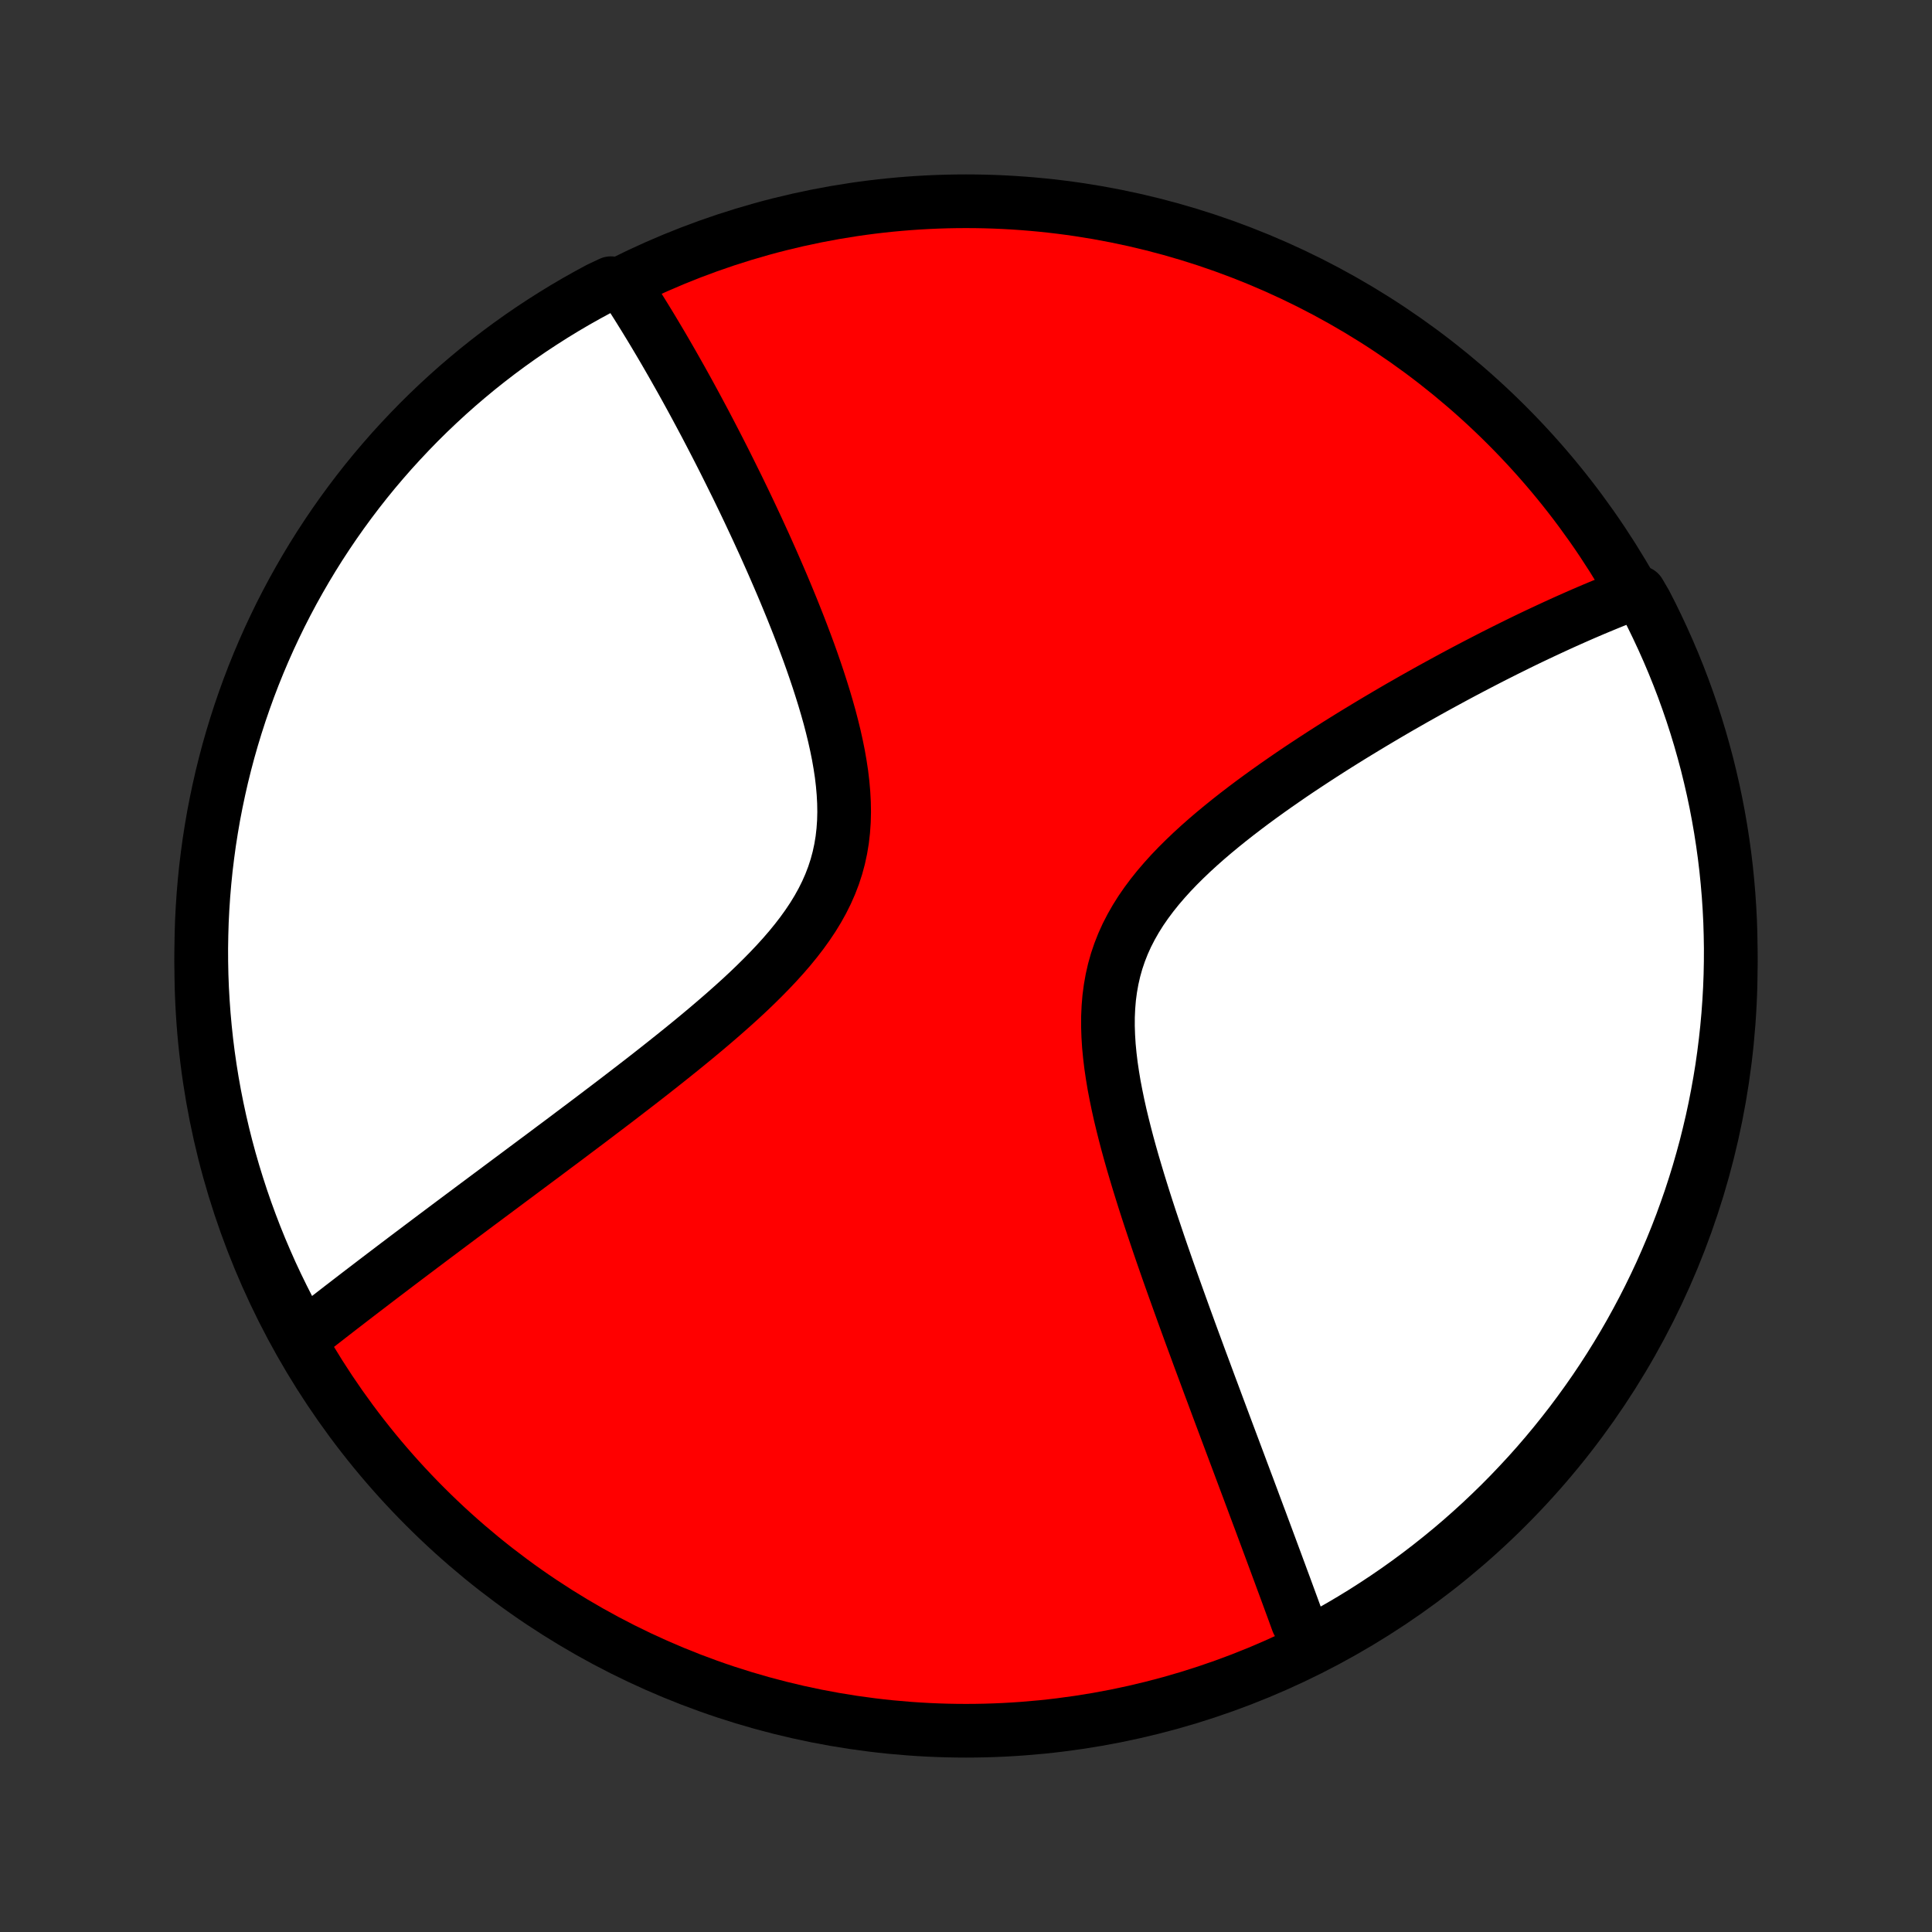 <?xml version="1.0" encoding="utf-8" standalone="no"?>
<!DOCTYPE svg PUBLIC "-//W3C//DTD SVG 1.1//EN"
  "http://www.w3.org/Graphics/SVG/1.1/DTD/svg11.dtd">
<!-- Created with matplotlib (http://matplotlib.org/) -->
<svg height="72pt" version="1.1" viewBox="0 0 72 72" width="72pt" xmlns="http://www.w3.org/2000/svg" xmlns:xlink="http://www.w3.org/1999/xlink">
 <rect x="0" y="0" width="72" height="72" fill="#333333" stroke="none"/>
 <defs>
  <style type="text/css">
*{stroke-linecap:butt;stroke-linejoin:round;}
  </style>
 </defs>
 <g id="figure_1">
  <g id="patch_1">
   <path d="
M0 72
L72 72
L72 0
L0 0
z
" style="fill:none;"/>
  </g>
  <g id="axes_1">
   <g id="PatchCollection_1">
    <defs>
     <path d="
M36 -7.5
C43.558 -7.5 50.808 -10.503 56.153 -15.848
C61.497 -21.192 64.5 -28.442 64.5 -36
C64.5 -43.558 61.497 -50.808 56.153 -56.153
C50.808 -61.497 43.558 -64.5 36 -64.5
C28.442 -64.5 21.192 -61.497 15.848 -56.153
C10.503 -50.808 7.5 -43.558 7.5 -36
C7.5 -28.442 10.503 -21.192 15.848 -15.848
C21.192 -10.503 28.442 -7.5 36 -7.5
z
" id="C0_0_a811fe30f3"/>
     <path d="
M48.743 -10.684
L48.681 -10.856
L48.618 -11.028
L48.556 -11.202
L48.492 -11.376
L48.364 -11.551
L48.3 -11.727
L48.235 -11.905
L48.17 -12.083
L48.104 -12.262
L48.038 -12.442
L47.971 -12.624
L47.904 -12.807
L47.836 -12.991
L47.767 -13.176
L47.699 -13.362
L47.629 -13.55
L47.559 -13.74
L47.488 -13.931
L47.417 -14.123
L47.345 -14.317
L47.272 -14.513
L47.199 -14.71
L47.125 -14.909
L47.05 -15.11
L46.975 -15.313
L46.898 -15.517
L46.821 -15.724
L46.743 -15.932
L46.665 -16.143
L46.585 -16.356
L46.505 -16.571
L46.423 -16.788
L46.341 -17.008
L46.258 -17.229
L46.174 -17.454
L46.089 -17.681
L46.003 -17.91
L45.916 -18.142
L45.828 -18.377
L45.739 -18.614
L45.649 -18.855
L45.558 -19.098
L45.466 -19.344
L45.373 -19.593
L45.279 -19.846
L45.184 -20.101
L45.087 -20.36
L44.99 -20.622
L44.892 -20.887
L44.792 -21.155
L44.691 -21.427
L44.59 -21.703
L44.487 -21.982
L44.383 -22.264
L44.279 -22.55
L44.173 -22.84
L44.067 -23.133
L43.96 -23.43
L43.852 -23.731
L43.743 -24.035
L43.633 -24.344
L43.523 -24.655
L43.413 -24.971
L43.302 -25.29
L43.191 -25.613
L43.081 -25.94
L42.97 -26.27
L42.859 -26.603
L42.749 -26.94
L42.64 -27.28
L42.532 -27.624
L42.425 -27.97
L42.32 -28.32
L42.216 -28.672
L42.115 -29.027
L42.017 -29.384
L41.923 -29.743
L41.832 -30.105
L41.745 -30.467
L41.664 -30.832
L41.589 -31.197
L41.519 -31.562
L41.458 -31.929
L41.404 -32.294
L41.36 -32.66
L41.325 -33.024
L41.302 -33.387
L41.29 -33.748
L41.291 -34.106
L41.307 -34.462
L41.336 -34.814
L41.382 -35.162
L41.443 -35.505
L41.52 -35.844
L41.614 -36.178
L41.725 -36.506
L41.852 -36.829
L41.995 -37.145
L42.155 -37.456
L42.329 -37.761
L42.517 -38.06
L42.719 -38.352
L42.933 -38.639
L43.158 -38.92
L43.394 -39.195
L43.638 -39.465
L43.891 -39.729
L44.151 -39.987
L44.417 -40.241
L44.689 -40.49
L44.965 -40.734
L45.245 -40.973
L45.528 -41.207
L45.813 -41.437
L46.101 -41.663
L46.389 -41.884
L46.678 -42.101
L46.968 -42.314
L47.258 -42.523
L47.547 -42.728
L47.835 -42.928
L48.122 -43.126
L48.408 -43.319
L48.693 -43.508
L48.976 -43.694
L49.257 -43.877
L49.535 -44.055
L49.812 -44.231
L50.087 -44.403
L50.358 -44.571
L50.628 -44.736
L50.895 -44.898
L51.159 -45.057
L51.421 -45.213
L51.68 -45.366
L51.936 -45.516
L52.189 -45.663
L52.44 -45.806
L52.688 -45.948
L52.934 -46.086
L53.176 -46.222
L53.416 -46.355
L53.653 -46.485
L53.888 -46.613
L54.12 -46.739
L54.349 -46.862
L54.576 -46.983
L54.8 -47.101
L55.022 -47.217
L55.242 -47.331
L55.459 -47.443
L55.673 -47.553
L55.886 -47.66
L56.096 -47.766
L56.304 -47.869
L56.51 -47.971
L56.714 -48.071
L56.916 -48.169
L57.116 -48.265
L57.314 -48.359
L57.51 -48.451
L57.705 -48.542
L57.897 -48.631
L58.088 -48.719
L58.277 -48.805
L58.465 -48.889
L58.651 -48.972
L58.835 -49.053
L59.018 -49.133
L59.2 -49.211
L59.38 -49.288
L59.559 -49.363
L59.737 -49.437
L59.914 -49.51
L60.089 -49.581
L60.263 -49.651
L60.437 -49.719
L60.609 -49.786
L60.78 -49.852
L61.089 -49.917
L61.321 -49.52
L61.546 -49.08
L61.762 -48.636
L61.971 -48.188
L62.172 -47.737
L62.365 -47.282
L62.55 -46.823
L62.727 -46.362
L62.895 -45.897
L63.056 -45.429
L63.208 -44.958
L63.352 -44.484
L63.487 -44.008
L63.615 -43.53
L63.733 -43.049
L63.844 -42.566
L63.946 -42.081
L64.039 -41.594
L64.124 -41.105
L64.2 -40.615
L64.268 -40.124
L64.327 -39.631
L64.377 -39.137
L64.419 -38.642
L64.452 -38.147
L64.477 -37.65
L64.492 -37.153
L64.5 -36.656
L64.498 -36.159
L64.488 -35.661
L64.469 -35.164
L64.441 -34.667
L64.405 -34.17
L64.36 -33.674
L64.306 -33.179
L64.244 -32.684
L64.174 -32.191
L64.094 -31.699
L64.006 -31.208
L63.91 -30.718
L63.805 -30.23
L63.691 -29.744
L63.57 -29.259
L63.439 -28.777
L63.301 -28.297
L63.154 -27.82
L62.999 -27.344
L62.835 -26.872
L62.664 -26.402
L62.484 -25.935
L62.296 -25.471
L62.1 -25.011
L61.897 -24.553
L61.685 -24.1
L61.465 -23.649
L61.238 -23.203
L61.003 -22.761
L60.761 -22.322
L60.511 -21.888
L60.253 -21.458
L59.988 -21.032
L59.716 -20.611
L59.437 -20.195
L59.15 -19.784
L58.856 -19.377
L58.556 -18.975
L58.248 -18.579
L57.934 -18.188
L57.613 -17.802
L57.286 -17.422
L56.952 -17.048
L56.611 -16.68
L56.265 -16.317
L55.912 -15.96
L55.553 -15.61
L55.188 -15.265
L54.817 -14.927
L54.441 -14.595
L54.059 -14.27
L53.671 -13.952
L53.278 -13.64
L52.88 -13.335
L52.477 -13.037
L52.069 -12.746
L51.655 -12.462
L51.237 -12.185
L50.815 -11.915
L50.387 -11.653
L49.956 -11.398
L49.52 -11.151
z
" id="C0_1_9d82060a38"/>
     <path d="
M11.224 -22.118
L11.368 -22.23
L11.513 -22.344
L11.658 -22.457
L11.804 -22.572
L11.951 -22.686
L12.1 -22.802
L12.249 -22.918
L12.399 -23.034
L12.55 -23.151
L12.702 -23.269
L12.856 -23.387
L13.01 -23.506
L13.166 -23.626
L13.323 -23.747
L13.481 -23.868
L13.641 -23.99
L13.802 -24.113
L13.964 -24.237
L14.128 -24.362
L14.293 -24.488
L14.46 -24.614
L14.628 -24.742
L14.798 -24.871
L14.97 -25.001
L15.143 -25.132
L15.318 -25.264
L15.495 -25.397
L15.674 -25.532
L15.855 -25.668
L16.037 -25.805
L16.222 -25.944
L16.409 -26.084
L16.597 -26.225
L16.788 -26.368
L16.982 -26.513
L17.177 -26.659
L17.375 -26.806
L17.575 -26.956
L17.777 -27.107
L17.982 -27.259
L18.189 -27.414
L18.399 -27.57
L18.612 -27.729
L18.827 -27.889
L19.044 -28.051
L19.265 -28.215
L19.488 -28.382
L19.714 -28.55
L19.943 -28.721
L20.175 -28.893
L20.409 -29.068
L20.646 -29.246
L20.887 -29.425
L21.13 -29.607
L21.375 -29.792
L21.624 -29.979
L21.876 -30.168
L22.13 -30.36
L22.387 -30.555
L22.647 -30.752
L22.91 -30.952
L23.175 -31.155
L23.442 -31.36
L23.712 -31.568
L23.985 -31.779
L24.259 -31.993
L24.535 -32.21
L24.813 -32.43
L25.092 -32.653
L25.373 -32.878
L25.654 -33.107
L25.937 -33.339
L26.219 -33.574
L26.501 -33.812
L26.783 -34.054
L27.064 -34.299
L27.343 -34.547
L27.62 -34.798
L27.894 -35.053
L28.164 -35.312
L28.43 -35.575
L28.691 -35.841
L28.946 -36.111
L29.194 -36.385
L29.434 -36.663
L29.665 -36.946
L29.886 -37.233
L30.095 -37.524
L30.293 -37.82
L30.477 -38.121
L30.647 -38.427
L30.802 -38.738
L30.941 -39.053
L31.064 -39.374
L31.17 -39.699
L31.259 -40.029
L31.331 -40.363
L31.387 -40.701
L31.426 -41.043
L31.45 -41.388
L31.459 -41.736
L31.453 -42.087
L31.434 -42.44
L31.403 -42.794
L31.361 -43.15
L31.307 -43.506
L31.245 -43.862
L31.173 -44.218
L31.094 -44.573
L31.007 -44.928
L30.915 -45.281
L30.816 -45.632
L30.713 -45.981
L30.605 -46.328
L30.494 -46.672
L30.379 -47.014
L30.262 -47.352
L30.142 -47.688
L30.019 -48.02
L29.895 -48.349
L29.77 -48.674
L29.643 -48.995
L29.516 -49.313
L29.387 -49.627
L29.259 -49.936
L29.13 -50.242
L29 -50.544
L28.871 -50.842
L28.742 -51.136
L28.613 -51.425
L28.485 -51.711
L28.356 -51.992
L28.229 -52.27
L28.101 -52.544
L27.975 -52.813
L27.849 -53.079
L27.724 -53.341
L27.599 -53.599
L27.476 -53.853
L27.352 -54.103
L27.23 -54.35
L27.109 -54.593
L26.989 -54.833
L26.869 -55.069
L26.75 -55.302
L26.632 -55.531
L26.515 -55.757
L26.399 -55.979
L26.284 -56.199
L26.169 -56.415
L26.055 -56.628
L25.942 -56.839
L25.83 -57.046
L25.719 -57.25
L25.608 -57.452
L25.498 -57.651
L25.389 -57.847
L25.28 -58.04
L25.172 -58.231
L25.065 -58.42
L24.958 -58.606
L24.852 -58.79
L24.747 -58.971
L24.642 -59.15
L24.537 -59.327
L24.433 -59.502
L24.33 -59.674
L24.227 -59.845
L24.124 -60.013
L24.022 -60.18
L23.92 -60.344
L23.819 -60.507
L23.718 -60.668
L23.617 -60.827
L23.516 -60.984
L23.416 -61.14
L23.315 -61.294
L22.763 -61.446
L22.324 -61.239
L21.89 -61.004
L21.46 -60.762
L21.034 -60.512
L20.613 -60.254
L20.197 -59.989
L19.785 -59.717
L19.379 -59.438
L18.977 -59.151
L18.581 -58.858
L18.19 -58.557
L17.804 -58.25
L17.424 -57.935
L17.05 -57.615
L16.681 -57.287
L16.319 -56.953
L15.962 -56.613
L15.611 -56.266
L15.267 -55.913
L14.929 -55.554
L14.597 -55.19
L14.272 -54.819
L13.953 -54.443
L13.641 -54.061
L13.336 -53.673
L13.038 -53.28
L12.747 -52.882
L12.463 -52.479
L12.186 -52.07
L11.916 -51.657
L11.654 -51.239
L11.399 -50.816
L11.152 -50.389
L10.912 -49.958
L10.68 -49.522
L10.455 -49.082
L10.239 -48.638
L10.03 -48.191
L9.829 -47.739
L9.636 -47.284
L9.451 -46.826
L9.274 -46.364
L9.106 -45.899
L8.945 -45.431
L8.793 -44.96
L8.649 -44.487
L8.513 -44.011
L8.386 -43.532
L8.267 -43.051
L8.157 -42.568
L8.055 -42.083
L7.961 -41.596
L7.877 -41.108
L7.8 -40.617
L7.733 -40.126
L7.673 -39.633
L7.623 -39.139
L7.581 -38.645
L7.548 -38.149
L7.523 -37.653
L7.508 -37.156
L7.5 -36.658
L7.502 -36.161
L7.512 -35.664
L7.531 -35.166
L7.559 -34.669
L7.595 -34.173
L7.64 -33.677
L7.693 -33.181
L7.755 -32.687
L7.826 -32.193
L7.905 -31.701
L7.993 -31.21
L8.09 -30.72
L8.195 -30.232
L8.308 -29.746
L8.43 -29.262
L8.56 -28.779
L8.699 -28.299
L8.846 -27.822
L9.001 -27.346
L9.164 -26.874
L9.336 -26.404
L9.515 -25.937
L9.703 -25.473
L9.899 -25.013
L10.102 -24.555
L10.314 -24.102
L10.534 -23.651
L10.761 -23.205
z
" id="C0_2_6f038cbab2"/>
    </defs>
    <g clip-path="url(#p1bffca34e9)">
     <use style="fill:#ff0000;stroke:#000000;stroke-width:2.0;" x="0.0" xlink:href="#C0_0_a811fe30f3" y="72.0"/>
    </g>
    <g clip-path="url(#p1bffca34e9)">
     <use style="fill:#ffffff;stroke:#000000;stroke-width:2.0;" x="0.0" xlink:href="#C0_1_9d82060a38" y="72.0"/>
    </g>
    <g clip-path="url(#p1bffca34e9)">
     <use style="fill:#ffffff;stroke:#000000;stroke-width:2.0;" x="0.0" xlink:href="#C0_2_6f038cbab2" y="72.0"/>
    </g>
   </g>
  </g>
 </g>
 <defs>
  <clipPath id="p1bffca34e9">
   <rect height="72.0" width="72.0" x="0.0" y="0.0"/>
  </clipPath>
 </defs>
</svg>
